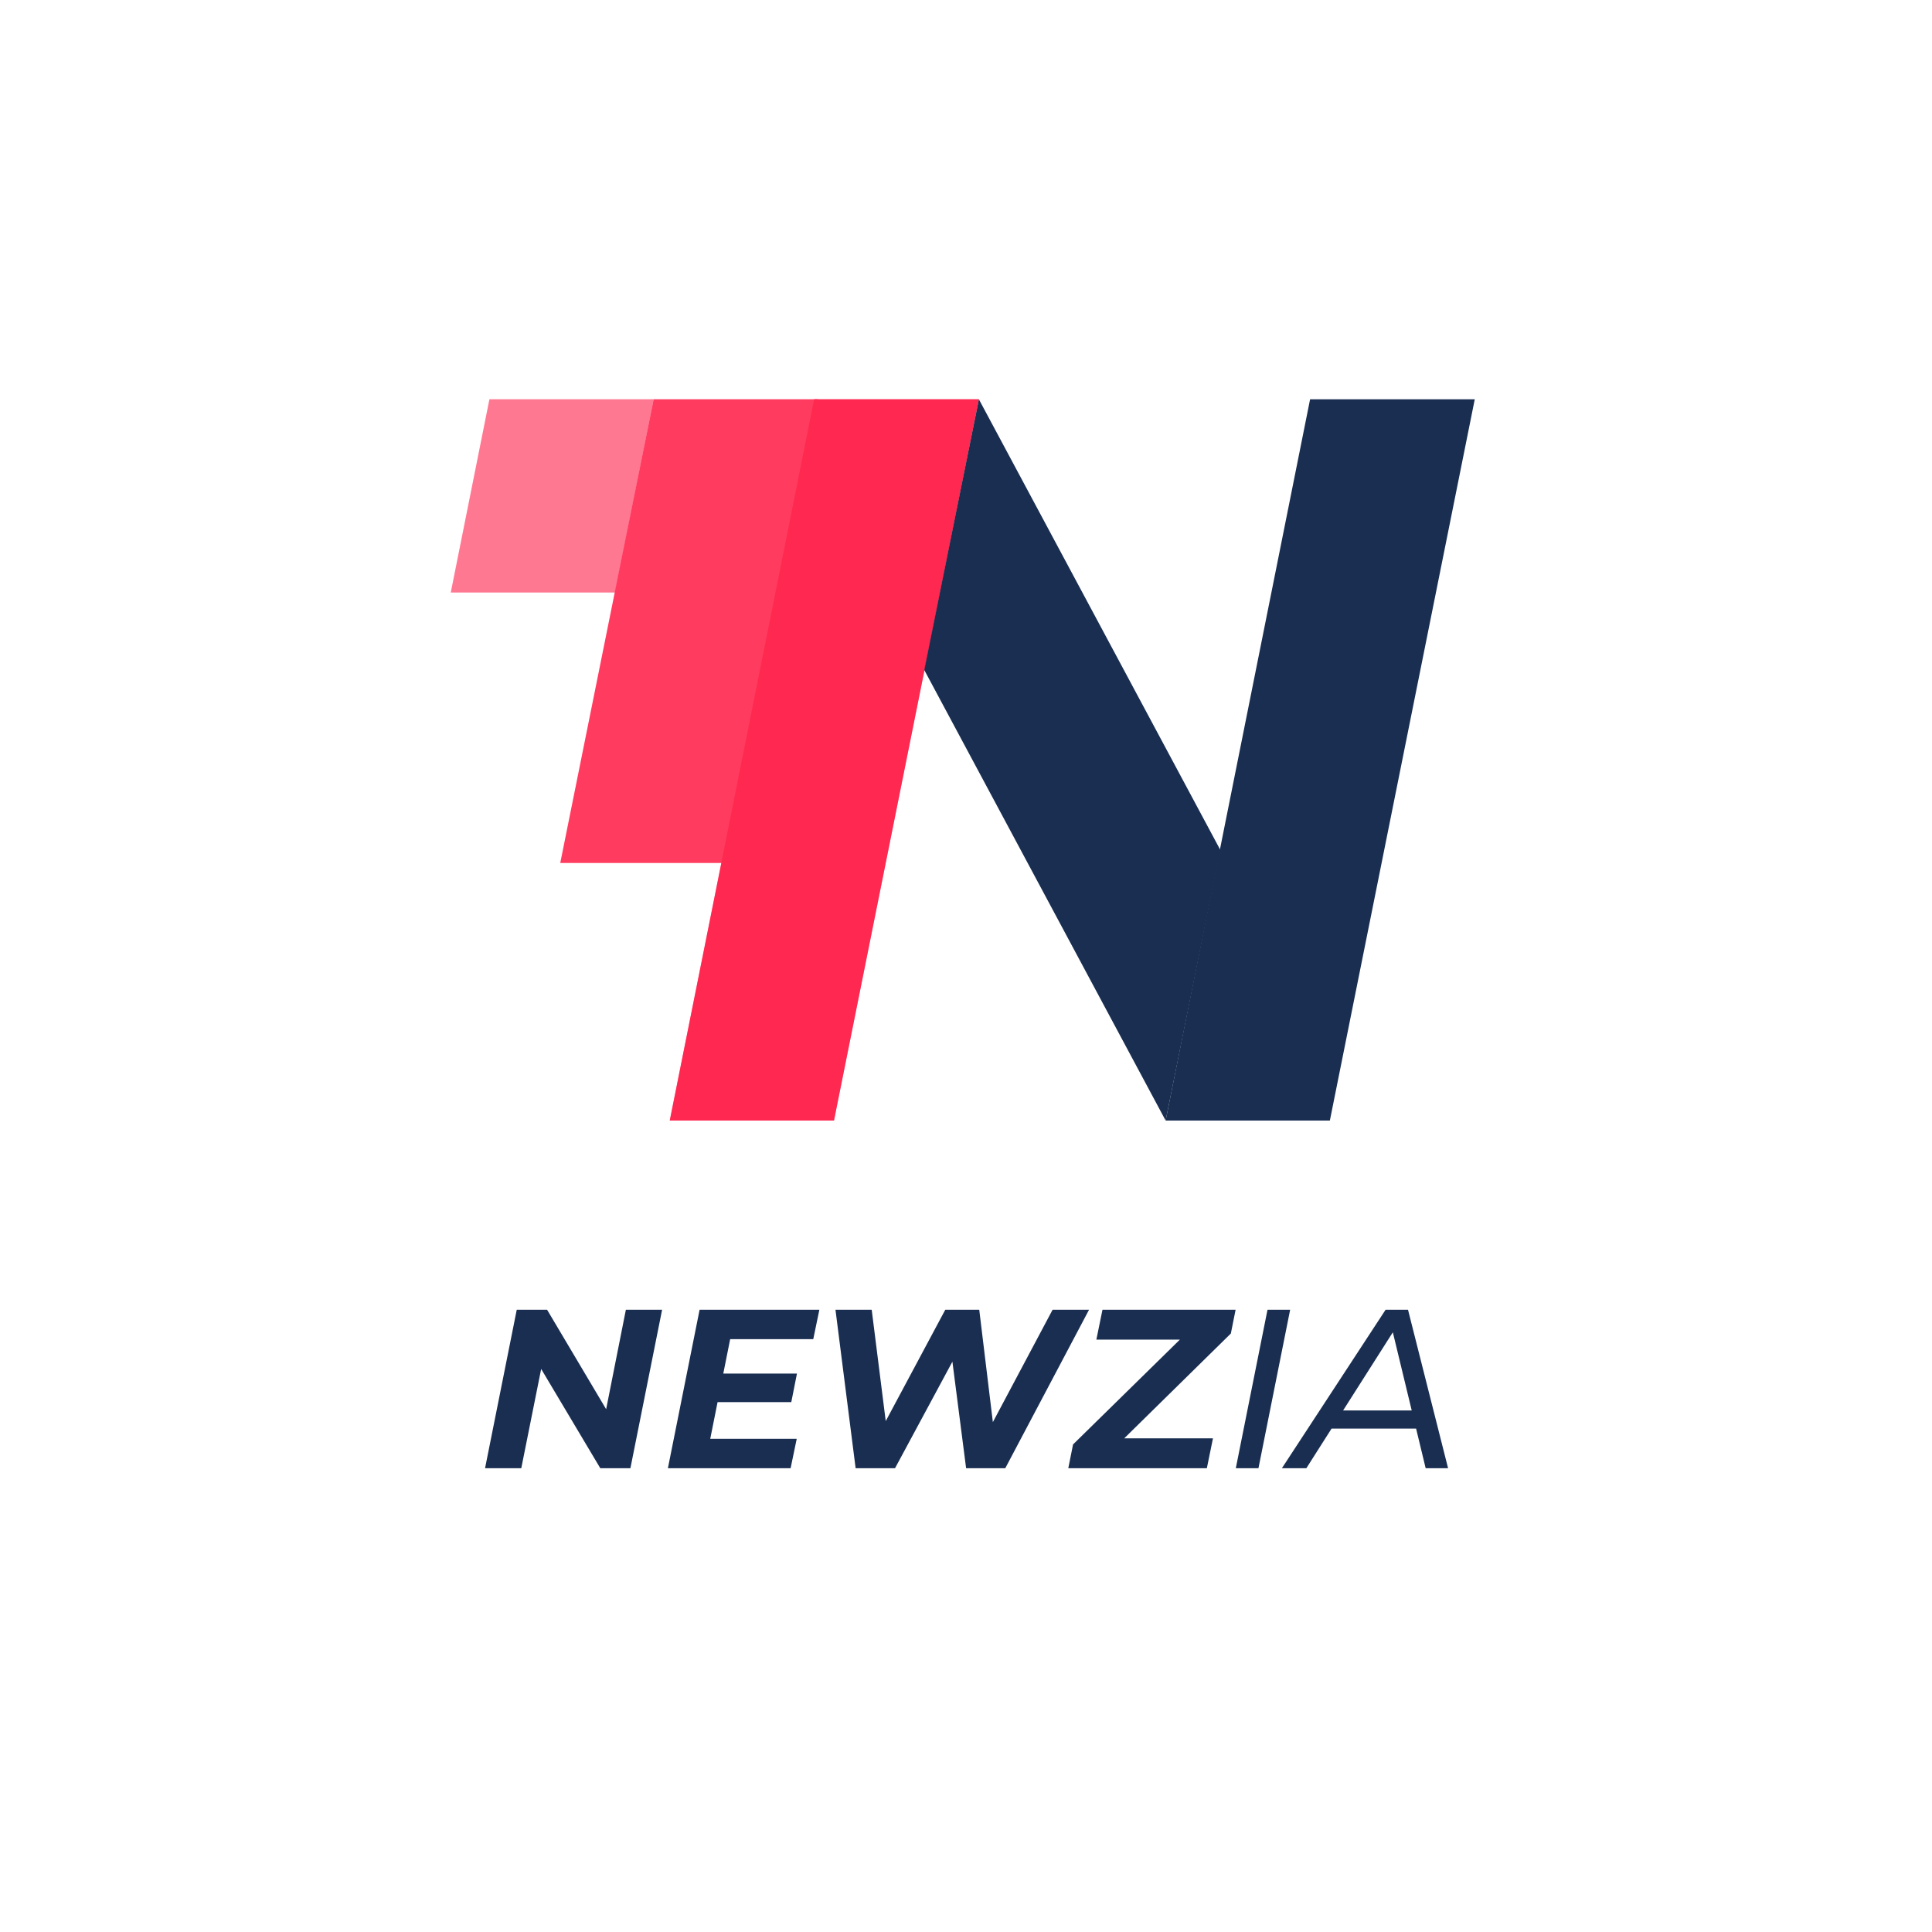 <svg width="512" height="512" viewBox="0 0 512 512" fill="none" xmlns="http://www.w3.org/2000/svg">
<path d="M259.413 105.813L221.013 296.96H177.493L215.773 105.813H259.413Z" fill="#FF2950"/>
<path d="M390.827 105.813L352.427 296.96H308.907L347.187 105.813H390.827Z" fill="#192E51"/>
<path d="M323.413 225.28L259.413 105.813L244.907 177.493L308.907 296.96L323.413 225.28Z" fill="#192E51"/>
<path d="M259.413 105.813L221.013 296.96H177.493L215.773 105.813H259.413Z" fill="#FF2950" fill-opacity="0.5" style="mix-blend-mode:multiply"/>
<path d="M173.227 105.813L148.48 228.693H192L216.747 105.813H173.227Z" fill="#FF2950" fill-opacity="0.9"/>
<path d="M173.227 105.813L148.48 228.693H192L216.747 105.813H173.227Z" fill="#FF2950" fill-opacity="0.15" style="mix-blend-mode:multiply"/>
<path d="M129.707 105.813L119.467 157.013H162.987L173.227 105.813H129.707Z" fill="#FF2950" fill-opacity="0.5"/>
<path d="M129.707 105.813L119.467 157.013H162.987L173.227 105.813H129.707Z" fill="#FF2950" fill-opacity="0.25" style="mix-blend-mode:multiply"/>
<path d="M128.545 389.093L136.945 347.093H144.985L163.045 377.513L159.865 377.333L165.865 347.093H175.465L167.065 389.093H159.085L140.965 358.673L144.205 358.853L138.145 389.093H128.545ZM190.982 364.013H211.202L209.702 371.573H189.482L190.982 364.013ZM188.222 381.293H211.142L209.522 389.093H177.002L185.402 347.093H217.142L215.522 354.893H193.502L188.222 381.293ZM226.75 389.093L221.41 347.093H231.01L235.69 384.233H230.65L250.51 347.093H259.51L264.01 384.233H259.21L278.95 347.093H288.61L266.41 389.093H256.03L251.83 356.453H254.77L237.19 389.093H226.75ZM283.109 389.093L284.369 382.793L316.289 351.473L317.129 355.013H290.549L292.169 347.093H327.449L326.189 353.393L294.329 384.713L293.489 381.173H321.449L319.829 389.093H283.109ZM327.503 389.093L335.903 347.093H341.903L333.503 389.093H327.503ZM339.717 389.093L367.197 347.093H373.137L383.757 389.093H377.817L368.457 350.333H370.857L346.197 389.093H339.717ZM349.917 378.593L352.557 373.793H376.137L376.977 378.593H349.917Z" fill="#192E51"/>
</svg>
